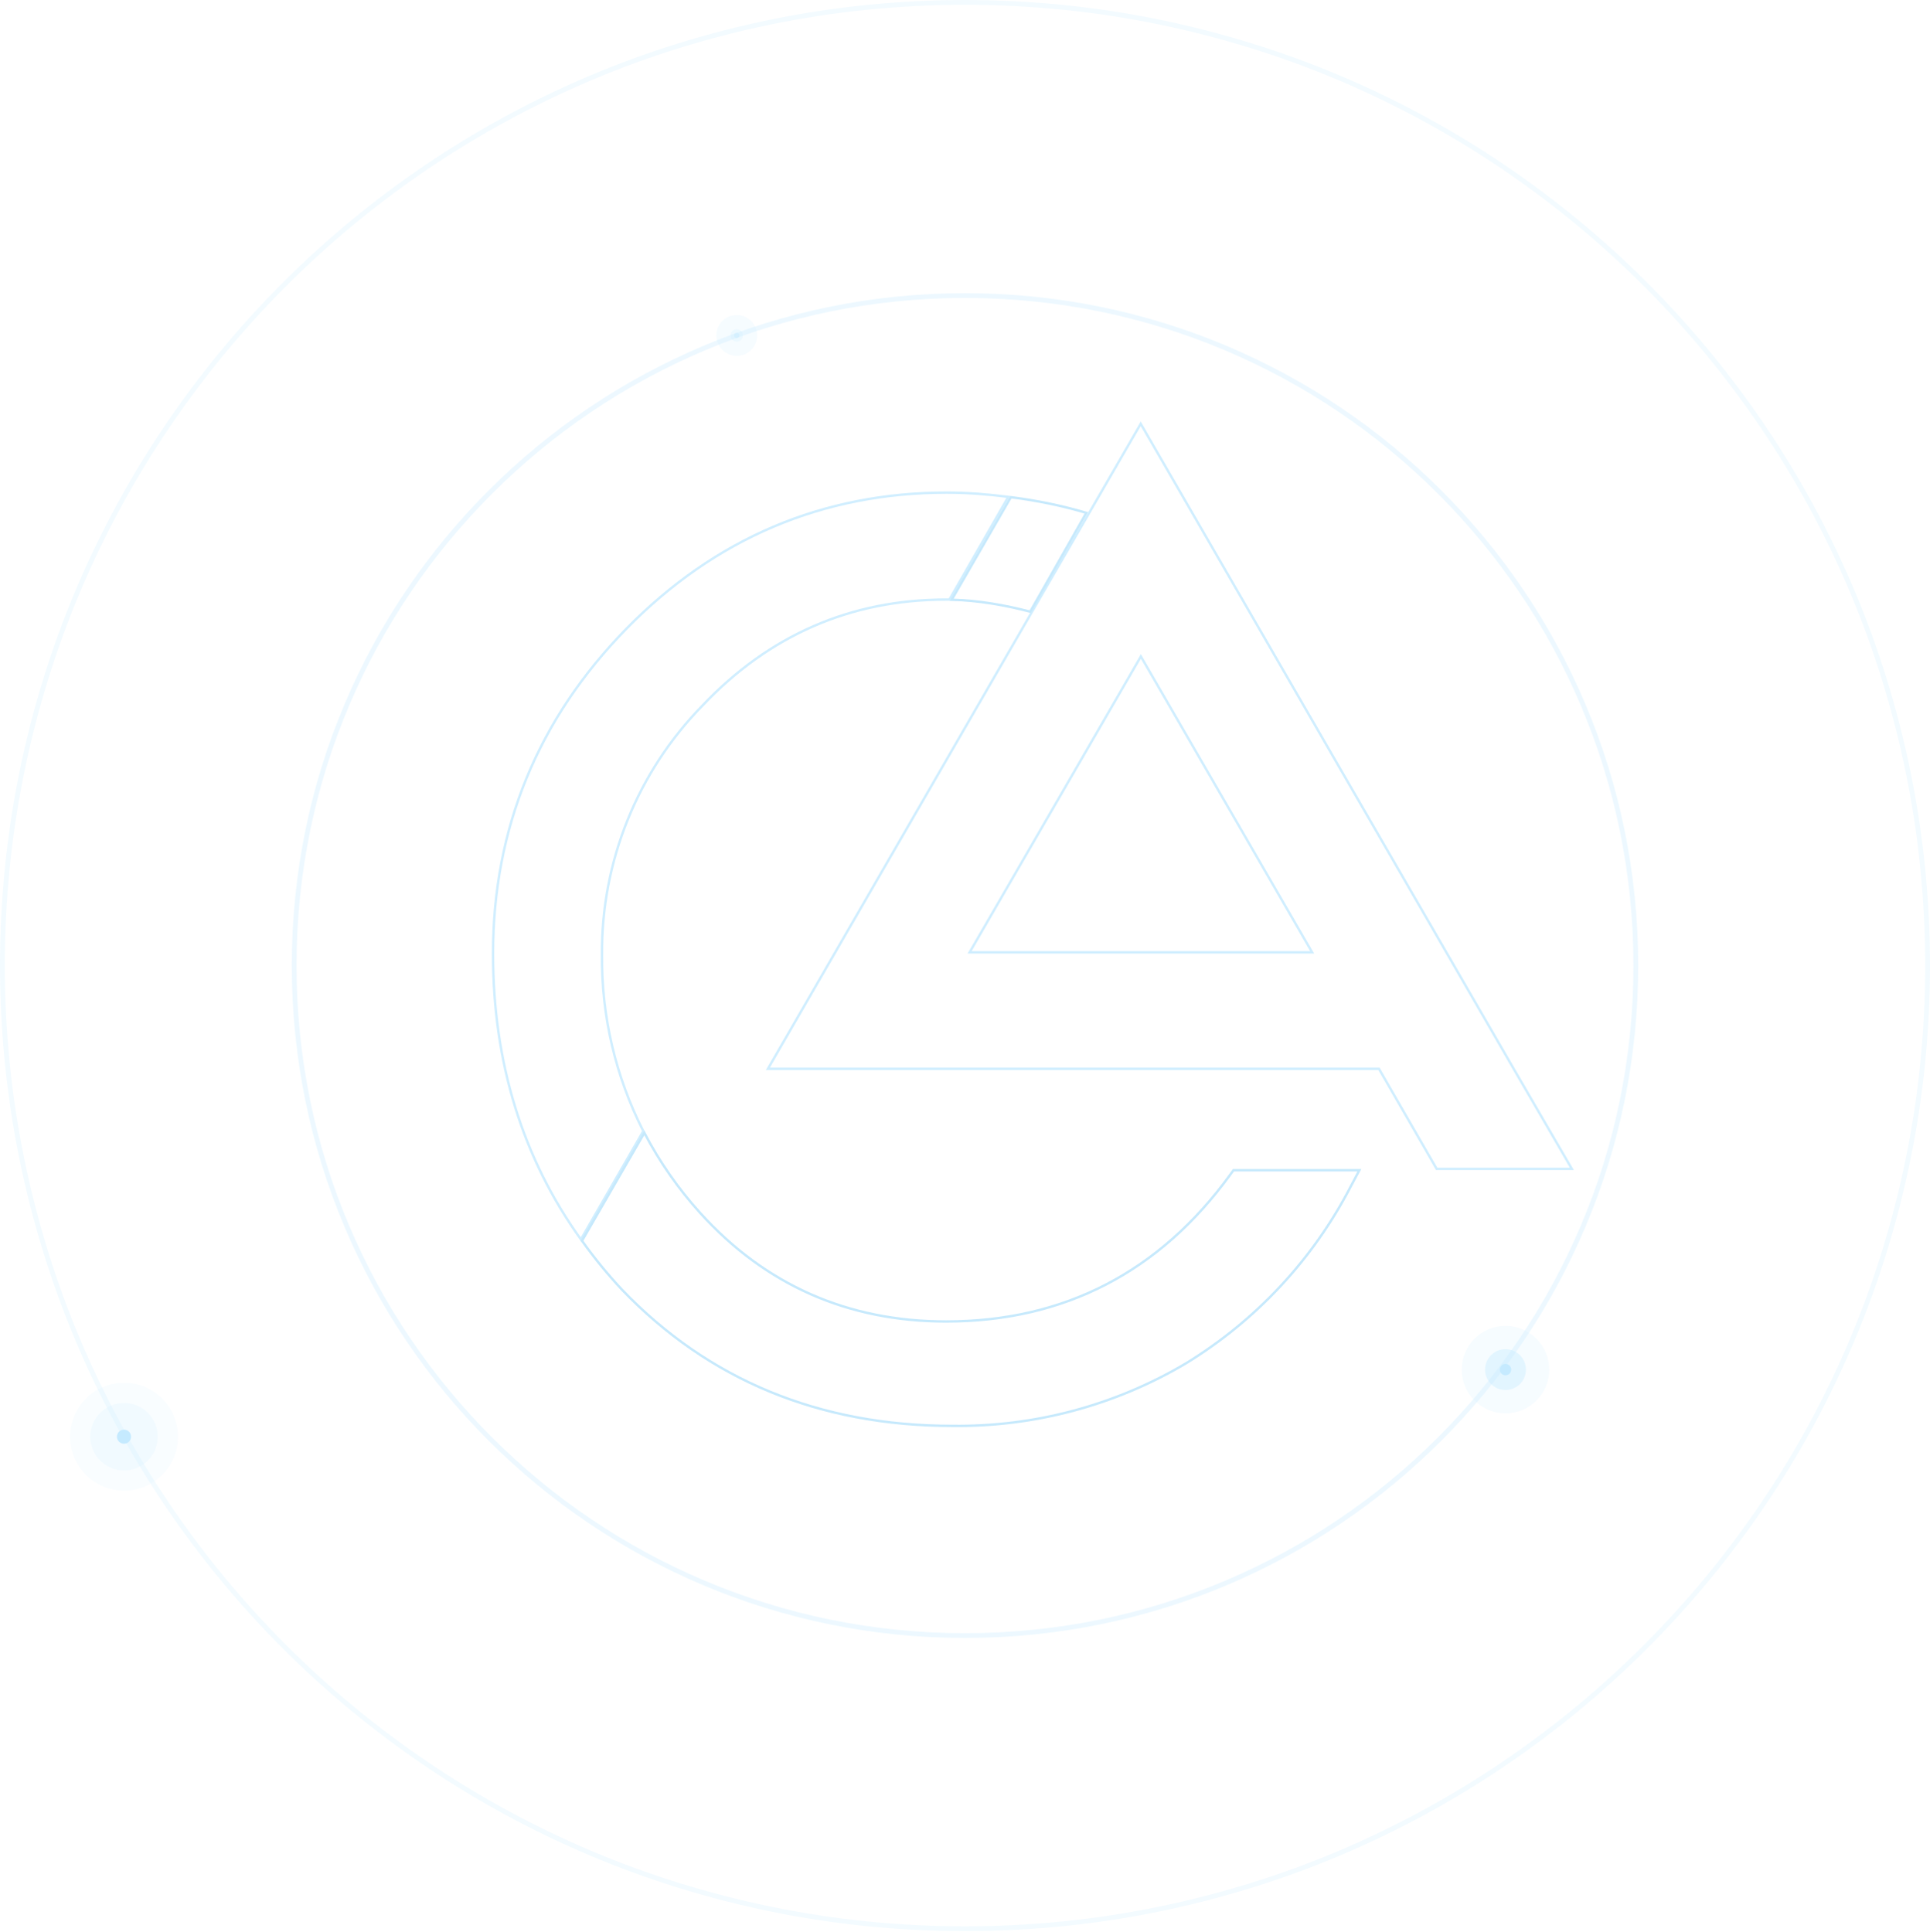 <svg width="805" height="806" viewBox="0 0 805 806" fill="none" xmlns="http://www.w3.org/2000/svg">
<g opacity="0.3">
<g opacity="0.8">
<path d="M631.799 446.649L631.8 446.65L655.609 487.616H599.215L575.311 446.149L575.166 445.898H574.878H320.271L430.06 255.905L430.06 255.904L454.164 214.215L475.804 176.798L631.799 446.649ZM404.863 396.539L404.429 397.289H405.296H546.426H547.293L546.858 396.539L476.293 274.599L475.86 273.851L475.428 274.599L404.863 396.539Z" stroke="#3BB9FF"/>
<path d="M394.434 250.129C354.884 250.129 320.773 265.011 293.03 294.305C265.853 322.041 250.769 359.445 251.088 398.311C250.839 423.86 256.751 449.09 268.32 471.856L242.286 517.031C218.092 483.322 205.645 443.448 205.645 397.833C205.645 345.627 224.383 299.954 261.284 262.28C298.184 224.609 343.177 205.5 394.968 205.5C403.6 205.521 411.994 206.195 420.556 207.279L396.001 250.129H395.999H395.995H395.991H395.988H395.984H395.98H395.977H395.973H395.969H395.966H395.962H395.958H395.955H395.951H395.947H395.943H395.94H395.936H395.932H395.929H395.925H395.921H395.918H395.914H395.91H395.907H395.903H395.899H395.896H395.892H395.888H395.885H395.881H395.877H395.874H395.87H395.866H395.863H395.859H395.855H395.852H395.848H395.844H395.841H395.837H395.833H395.83H395.826H395.822H395.819H395.815H395.811H395.808H395.804H395.8H395.797H395.793H395.789H395.786H395.782H395.778H395.775H395.771H395.768H395.764H395.76H395.757H395.753H395.749H395.746H395.742H395.738H395.735H395.731H395.727H395.724H395.72H395.717H395.713H395.709H395.706H395.702H395.698H395.695H395.691H395.688H395.684H395.68H395.677H395.673H395.669H395.666H395.662H395.658H395.655H395.651H395.648H395.644H395.64H395.637H395.633H395.63H395.626H395.622H395.619H395.615H395.611H395.608H395.604H395.601H395.597H395.593H395.59H395.586H395.583H395.579H395.575H395.572H395.568H395.564H395.561H395.557H395.554H395.55H395.546H395.543H395.539H395.536H395.532H395.528H395.525H395.521H395.518H395.514H395.51H395.507H395.503H395.5H395.496H395.492H395.489H395.485H395.482H395.478H395.474H395.471H395.467H395.464H395.46H395.456H395.453H395.449H395.446H395.442H395.438H395.435H395.431H395.428H395.424H395.42H395.417H395.413H395.41H395.406H395.402H395.399H395.395H395.392H395.388H395.385H395.381H395.377H395.374H395.37H395.367H395.363H395.359H395.356H395.352H395.349H395.345H395.342H395.338H395.334H395.331H395.327H395.324H395.32H395.316H395.313H395.309H395.306H395.302H395.299H395.295H395.291H395.288H395.284H395.281H395.277H395.273H395.27H395.266H395.263H395.259H395.256H395.252H395.248H395.245H395.241H395.238H395.234H395.231H395.227H395.223H395.22H395.216H395.213H395.209H395.206H395.202H395.198H395.195H395.191H395.188H395.184H395.181H395.177H395.173H395.17H395.166H395.163H395.159H395.156H395.152H395.148H395.145H395.141H395.138H395.134H395.131H395.127H395.123H395.12H395.116H395.113H395.109H395.106H395.102H395.098H395.095H395.091H395.088H395.084H395.081H395.077H395.073H395.07H395.066H395.063H395.059H395.056H395.052H395.048H395.045H395.041H395.038H395.034H395.031H395.027H395.023H395.02H395.016H395.013H395.009H395.006H395.002H394.998H394.995H394.991H394.988H394.984H394.981H394.977H394.973H394.97H394.966H394.963H394.959H394.956H394.952H394.948H394.945H394.941H394.938H394.934H394.93H394.927H394.923H394.92H394.916H394.913H394.909H394.905H394.902H394.898H394.895H394.891H394.888H394.884H394.88H394.877H394.873H394.87H394.866H394.863H394.859H394.855H394.852H394.848H394.845H394.841H394.838H394.834H394.83H394.827H394.823H394.82H394.816H394.812H394.809H394.805H394.802H394.798H394.795H394.791H394.787H394.784H394.78H394.777H394.773H394.77H394.766H394.762H394.759H394.755H394.752H394.748H394.744H394.741H394.737H394.734H394.73H394.726H394.723H394.719H394.716H394.712H394.709H394.705H394.701H394.698H394.694H394.691H394.687H394.683H394.68H394.676H394.673H394.669H394.665H394.662H394.658H394.655H394.651H394.647H394.644H394.64H394.637H394.633H394.63H394.626H394.622H394.619H394.615H394.612H394.608H394.604H394.601H394.597H394.594H394.59H394.586H394.583H394.579H394.575H394.572H394.568H394.565H394.561H394.557H394.554H394.55H394.547H394.543H394.539H394.536H394.532H394.529H394.525H394.521H394.518H394.514H394.511H394.507H394.503H394.5H394.496H394.492H394.489H394.485H394.482H394.478H394.474H394.471H394.467H394.463H394.46H394.456H394.453H394.449H394.445H394.442H394.438H394.434Z" stroke="#3BB9FF"/>
<path d="M396.966 250.202L421.628 207.416C432.159 208.737 442.918 210.924 453.104 213.953L429.699 255.176C419.194 252.429 407.847 250.435 396.966 250.202Z" stroke="#12A4F4"/>
<path d="M397.201 594.83H397.195C341.832 594.83 295.553 575.708 259.449 538.035C253.441 531.61 247.867 524.792 242.762 517.629L268.763 472.6C275.082 484.673 282.904 495.899 292.044 506.01C319.181 536.029 353.688 551.284 394.63 551.284C443.8 551.284 483.706 530.623 513.152 490.01L514.494 488.187H566.984L563.51 494.727L563.508 494.732C547.769 525.236 523.957 550.835 494.668 568.738C465.198 586.235 431.472 595.263 397.201 594.83Z" stroke="#12A4F4"/>
</g>
<path opacity="0.3" d="M682.304 402.803C682.304 557.167 557.032 682.306 402.498 682.306C247.964 682.306 122.691 557.167 122.691 402.803C122.691 248.44 247.964 123.301 402.498 123.301C557.032 123.301 682.304 248.44 682.304 402.803Z" stroke="#3BB9FF" stroke-width="2"/>
<path opacity="0.2" d="M803.999 402.804C803.999 624.714 624.241 804.607 402.499 804.607C180.758 804.607 1 624.714 1 402.804C1 180.893 180.758 1 402.499 1C624.241 1 803.999 180.893 803.999 402.804Z" stroke="#3BB9FF" stroke-width="2"/>
<circle opacity="0.15" cx="307.272" cy="139.947" r="8.519" fill="#3BB9FF"/>
<circle opacity="0.2" cx="307.274" cy="139.947" r="2.593" fill="#3BB9FF"/>
<circle opacity="0.4" cx="307.273" cy="139.947" r="1.111" fill="#3BB9FF"/>
<circle opacity="0.15" cx="627.936" cy="571.348" r="18.254" fill="#3BB9FF"/>
<circle opacity="0.4" cx="627.936" cy="571.349" r="8.519" fill="#3BB9FF"/>
<circle cx="627.936" cy="571.349" r="2.381" fill="#3BB9FF"/>
<circle opacity="0.1" cx="51.72" cy="599.337" r="22.513" fill="#3BB9FF"/>
<circle opacity="0.15" cx="51.719" cy="599.337" r="14.071" fill="#3BB9FF"/>
<circle cx="51.72" cy="599.337" r="2.937" fill="#3BB9FF"/>
</g>
</svg>
